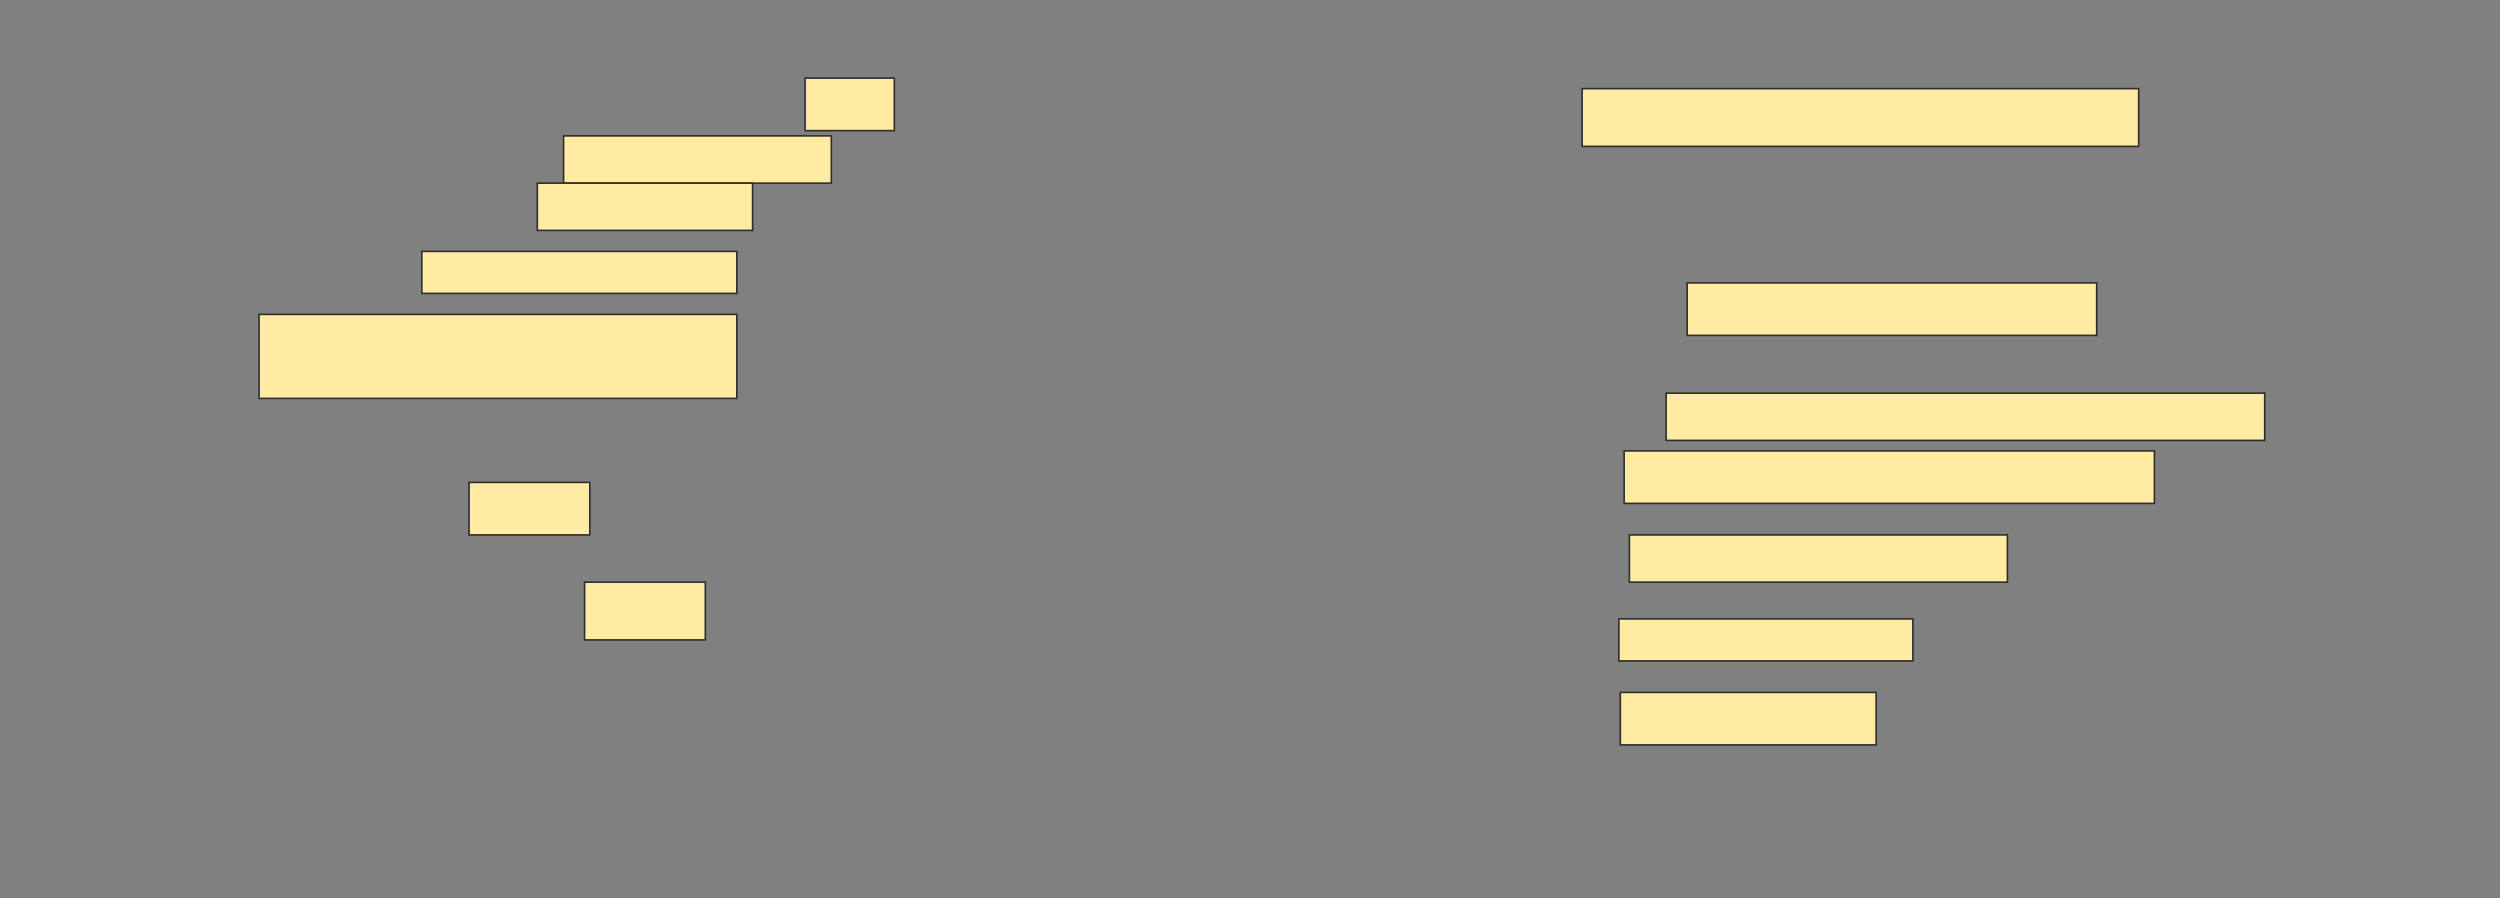 <svg height="552" width="1536" xmlns="http://www.w3.org/2000/svg">
 <rect width="100%" height="100%" fill="#808080" stroke="none"/>
 <!-- Created with Image Occlusion Enhanced -->
 <g>
  <title>Labels</title>
 </g>
 <g>
  <title>Masks</title>
  <rect fill="#FFEBA2" height="32.258" id="b5fccdde4a0847c59d620b821bb1d031-ao-1" stroke="#2D2D2D" width="54.839" x="494.645" y="48"/>
  <rect fill="#FFEBA2" height="29.032" id="b5fccdde4a0847c59d620b821bb1d031-ao-2" stroke="#2D2D2D" width="164.516" x="346.258" y="83.484"/>
  <rect fill="#FFEBA2" height="29.032" id="b5fccdde4a0847c59d620b821bb1d031-ao-3" stroke="#2D2D2D" stroke-dasharray="null" stroke-linecap="null" stroke-linejoin="null" width="132.258" x="330.129" y="112.516"/>
  <rect fill="#FFEBA2" height="25.806" id="b5fccdde4a0847c59d620b821bb1d031-ao-4" stroke="#2D2D2D" stroke-dasharray="null" stroke-linecap="null" stroke-linejoin="null" width="193.548" x="259.161" y="154.452"/>
  <rect fill="#FFEBA2" height="51.613" id="b5fccdde4a0847c59d620b821bb1d031-ao-5" stroke="#2D2D2D" stroke-dasharray="null" stroke-linecap="null" stroke-linejoin="null" width="293.548" x="159.161" y="193.161"/>
  <rect fill="#FFEBA2" height="32.258" id="b5fccdde4a0847c59d620b821bb1d031-ao-6" stroke="#2D2D2D" stroke-dasharray="null" stroke-linecap="null" stroke-linejoin="null" width="74.194" x="288.194" y="296.387"/>
  <rect fill="#FFEBA2" height="35.484" id="b5fccdde4a0847c59d620b821bb1d031-ao-7" stroke="#2D2D2D" stroke-dasharray="null" stroke-linecap="null" stroke-linejoin="null" width="74.194" x="359.161" y="357.677"/>
  <rect fill="#FFEBA2" height="35.484" id="b5fccdde4a0847c59d620b821bb1d031-ao-8" stroke="#2D2D2D" stroke-dasharray="null" stroke-linecap="null" stroke-linejoin="null" width="341.935" x="972.064" y="54.452"/>
  
  <rect fill="#FFEBA2" height="32.258" id="b5fccdde4a0847c59d620b821bb1d031-ao-10" stroke="#2D2D2D" stroke-dasharray="null" stroke-linecap="null" stroke-linejoin="null" width="251.613" x="1036.581" y="173.806"/>
  <rect fill="#FFEBA2" height="29.032" id="b5fccdde4a0847c59d620b821bb1d031-ao-11" stroke="#2D2D2D" stroke-dasharray="null" stroke-linecap="null" stroke-linejoin="null" width="367.742" x="1023.677" y="241.548"/>
  <rect fill="#FFEBA2" height="32.258" id="b5fccdde4a0847c59d620b821bb1d031-ao-12" stroke="#2D2D2D" stroke-dasharray="null" stroke-linecap="null" stroke-linejoin="null" width="325.806" x="997.871" y="277.032"/>
  <rect fill="#FFEBA2" height="29.032" id="b5fccdde4a0847c59d620b821bb1d031-ao-13" stroke="#2D2D2D" stroke-dasharray="null" stroke-linecap="null" stroke-linejoin="null" width="232.258" x="1001.097" y="328.645"/>
  <rect fill="#FFEBA2" height="25.806" id="b5fccdde4a0847c59d620b821bb1d031-ao-14" stroke="#2D2D2D" stroke-dasharray="null" stroke-linecap="null" stroke-linejoin="null" width="180.645" x="994.645" y="380.258"/>
  <rect fill="#FFEBA2" height="32.258" id="b5fccdde4a0847c59d620b821bb1d031-ao-15" stroke="#2D2D2D" stroke-dasharray="null" stroke-linecap="null" stroke-linejoin="null" width="157.168" x="995.541" y="425.419"/>
 </g>
</svg>